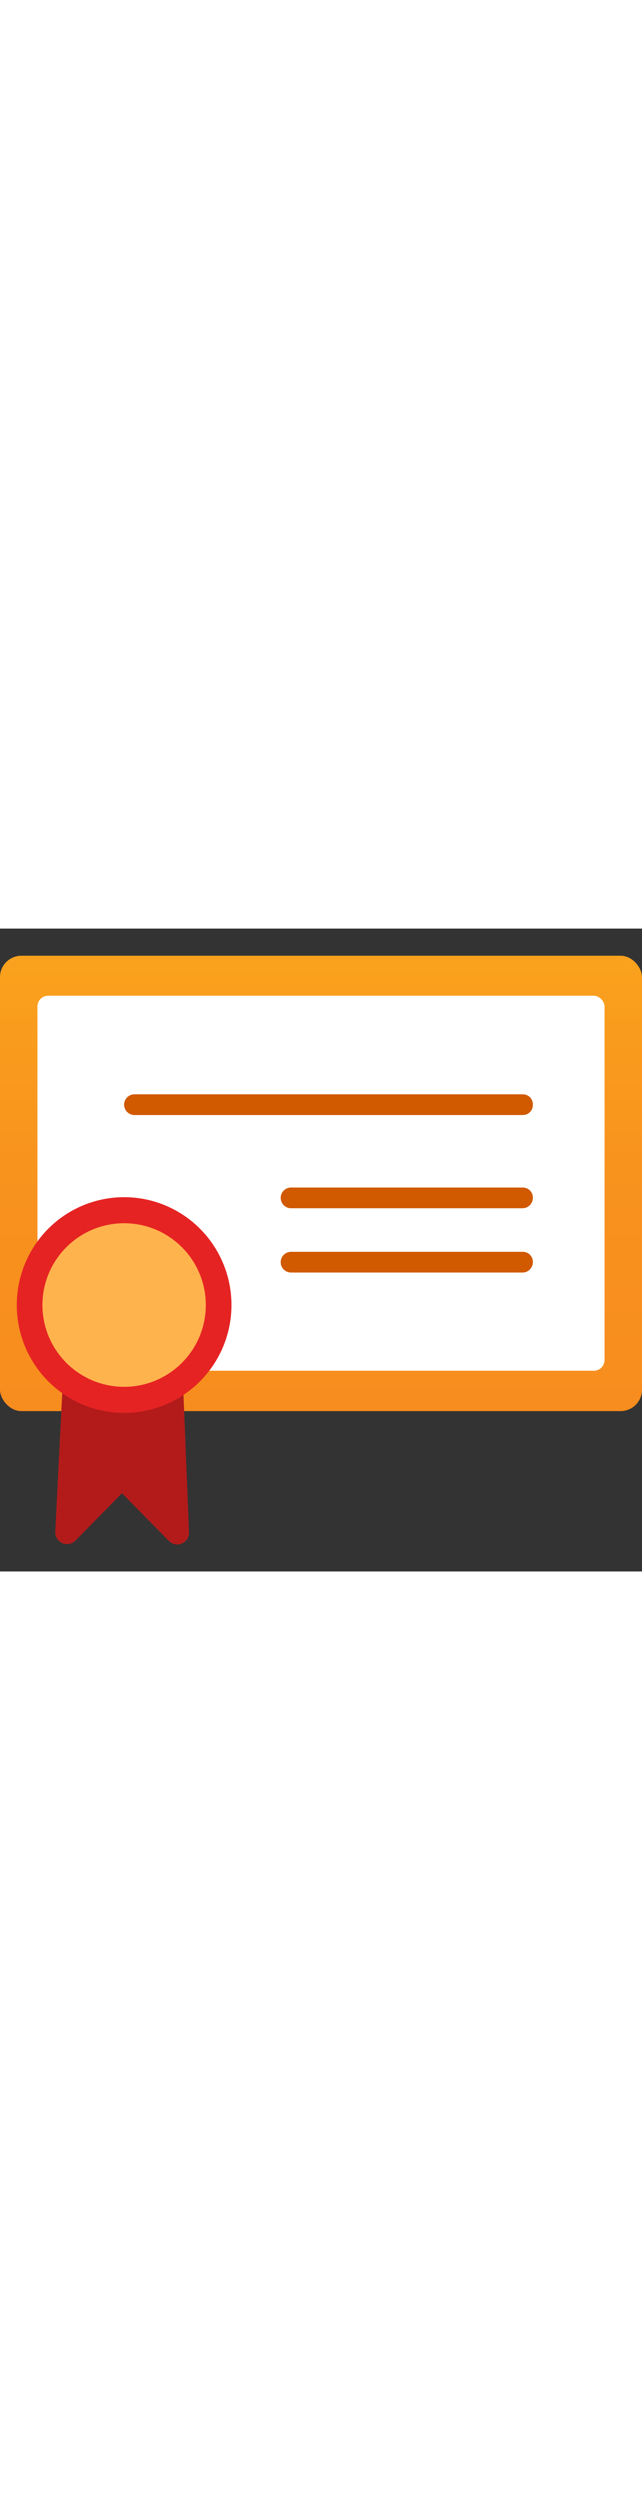﻿<?xml version="1.0" encoding="utf-8"?><svg id="f6a79126-a7ef-4190-b01b-e34b5ccb7977" xmlns="http://www.w3.org/2000/svg" width="100%" height="70" viewBox="0 0 18 18" preserveAspectRatio="xMidYMid meet"><rect x="0" y="0" width="18" height="18" fill="#333333" stroke="none"/><defs><linearGradient id="efc95f57-28bf-41de-a09e-d4f8c25449a4" x1="9" y1="13.51" x2="9" y2="0.76" gradientUnits="userSpaceOnUse"><stop offset="0" stop-color="#f78d1e" /><stop offset="0.44" stop-color="#f8911e" /><stop offset="0.85" stop-color="#f99c1d" /><stop offset="1" stop-color="#faa21d" /></linearGradient></defs><title>Icon-web-49</title><rect y="0.76" width="18" height="12.75" rx="0.6" fill="url(#efc95f57-28bf-41de-a09e-d4f8c25449a4)" /><rect x="1.05" y="1.88" width="15.9" height="10.5" rx="0.3" fill="#fff" /><path id="bcc3d4fb-2f67-48ef-b6e7-f3c11ba0061b" d="M14.94,9.34a.29.29,0,0,1-.28.29H8.16a.29.29,0,0,1,0-.58h6.5a.28.28,0,0,1,.28.29" fill="#d15900" /><path id="e696babd-447d-4e2b-bc61-f978fd3ed1bc" d="M14.94,7.54a.29.29,0,0,1-.28.29H8.16a.29.29,0,0,1,0-.58h6.5a.28.28,0,0,1,.28.29" fill="#d15900" /><path id="b5d2bd6a-dd0a-43be-bfa5-16266f75812c" d="M14.94,4.93a.28.28,0,0,1-.28.29H3.77a.29.29,0,1,1,0-.58H14.66a.28.28,0,0,1,.28.29" fill="#d15900" /><path id="aad840c2-43d5-415e-a865-328ca9d53f36" d="M5.13,12.69a2.52,2.52,0,0,1-3.37,0l-.21,4.19a.33.33,0,0,0,.57.25l1.3-1.32,1.31,1.33a.33.33,0,0,0,.57-.24Z" fill="#b31b1b" /><ellipse id="beae3214-3e24-4a7c-af86-a4353a2d1797" cx="3.48" cy="10.54" rx="3.01" ry="3.02" fill="#e62323" /><ellipse id="f1e213df-20de-4eb9-9bf3-0c6690c16a0a" cx="3.48" cy="10.54" rx="2.29" ry="2.29" fill="#ffb34d" /></svg>
